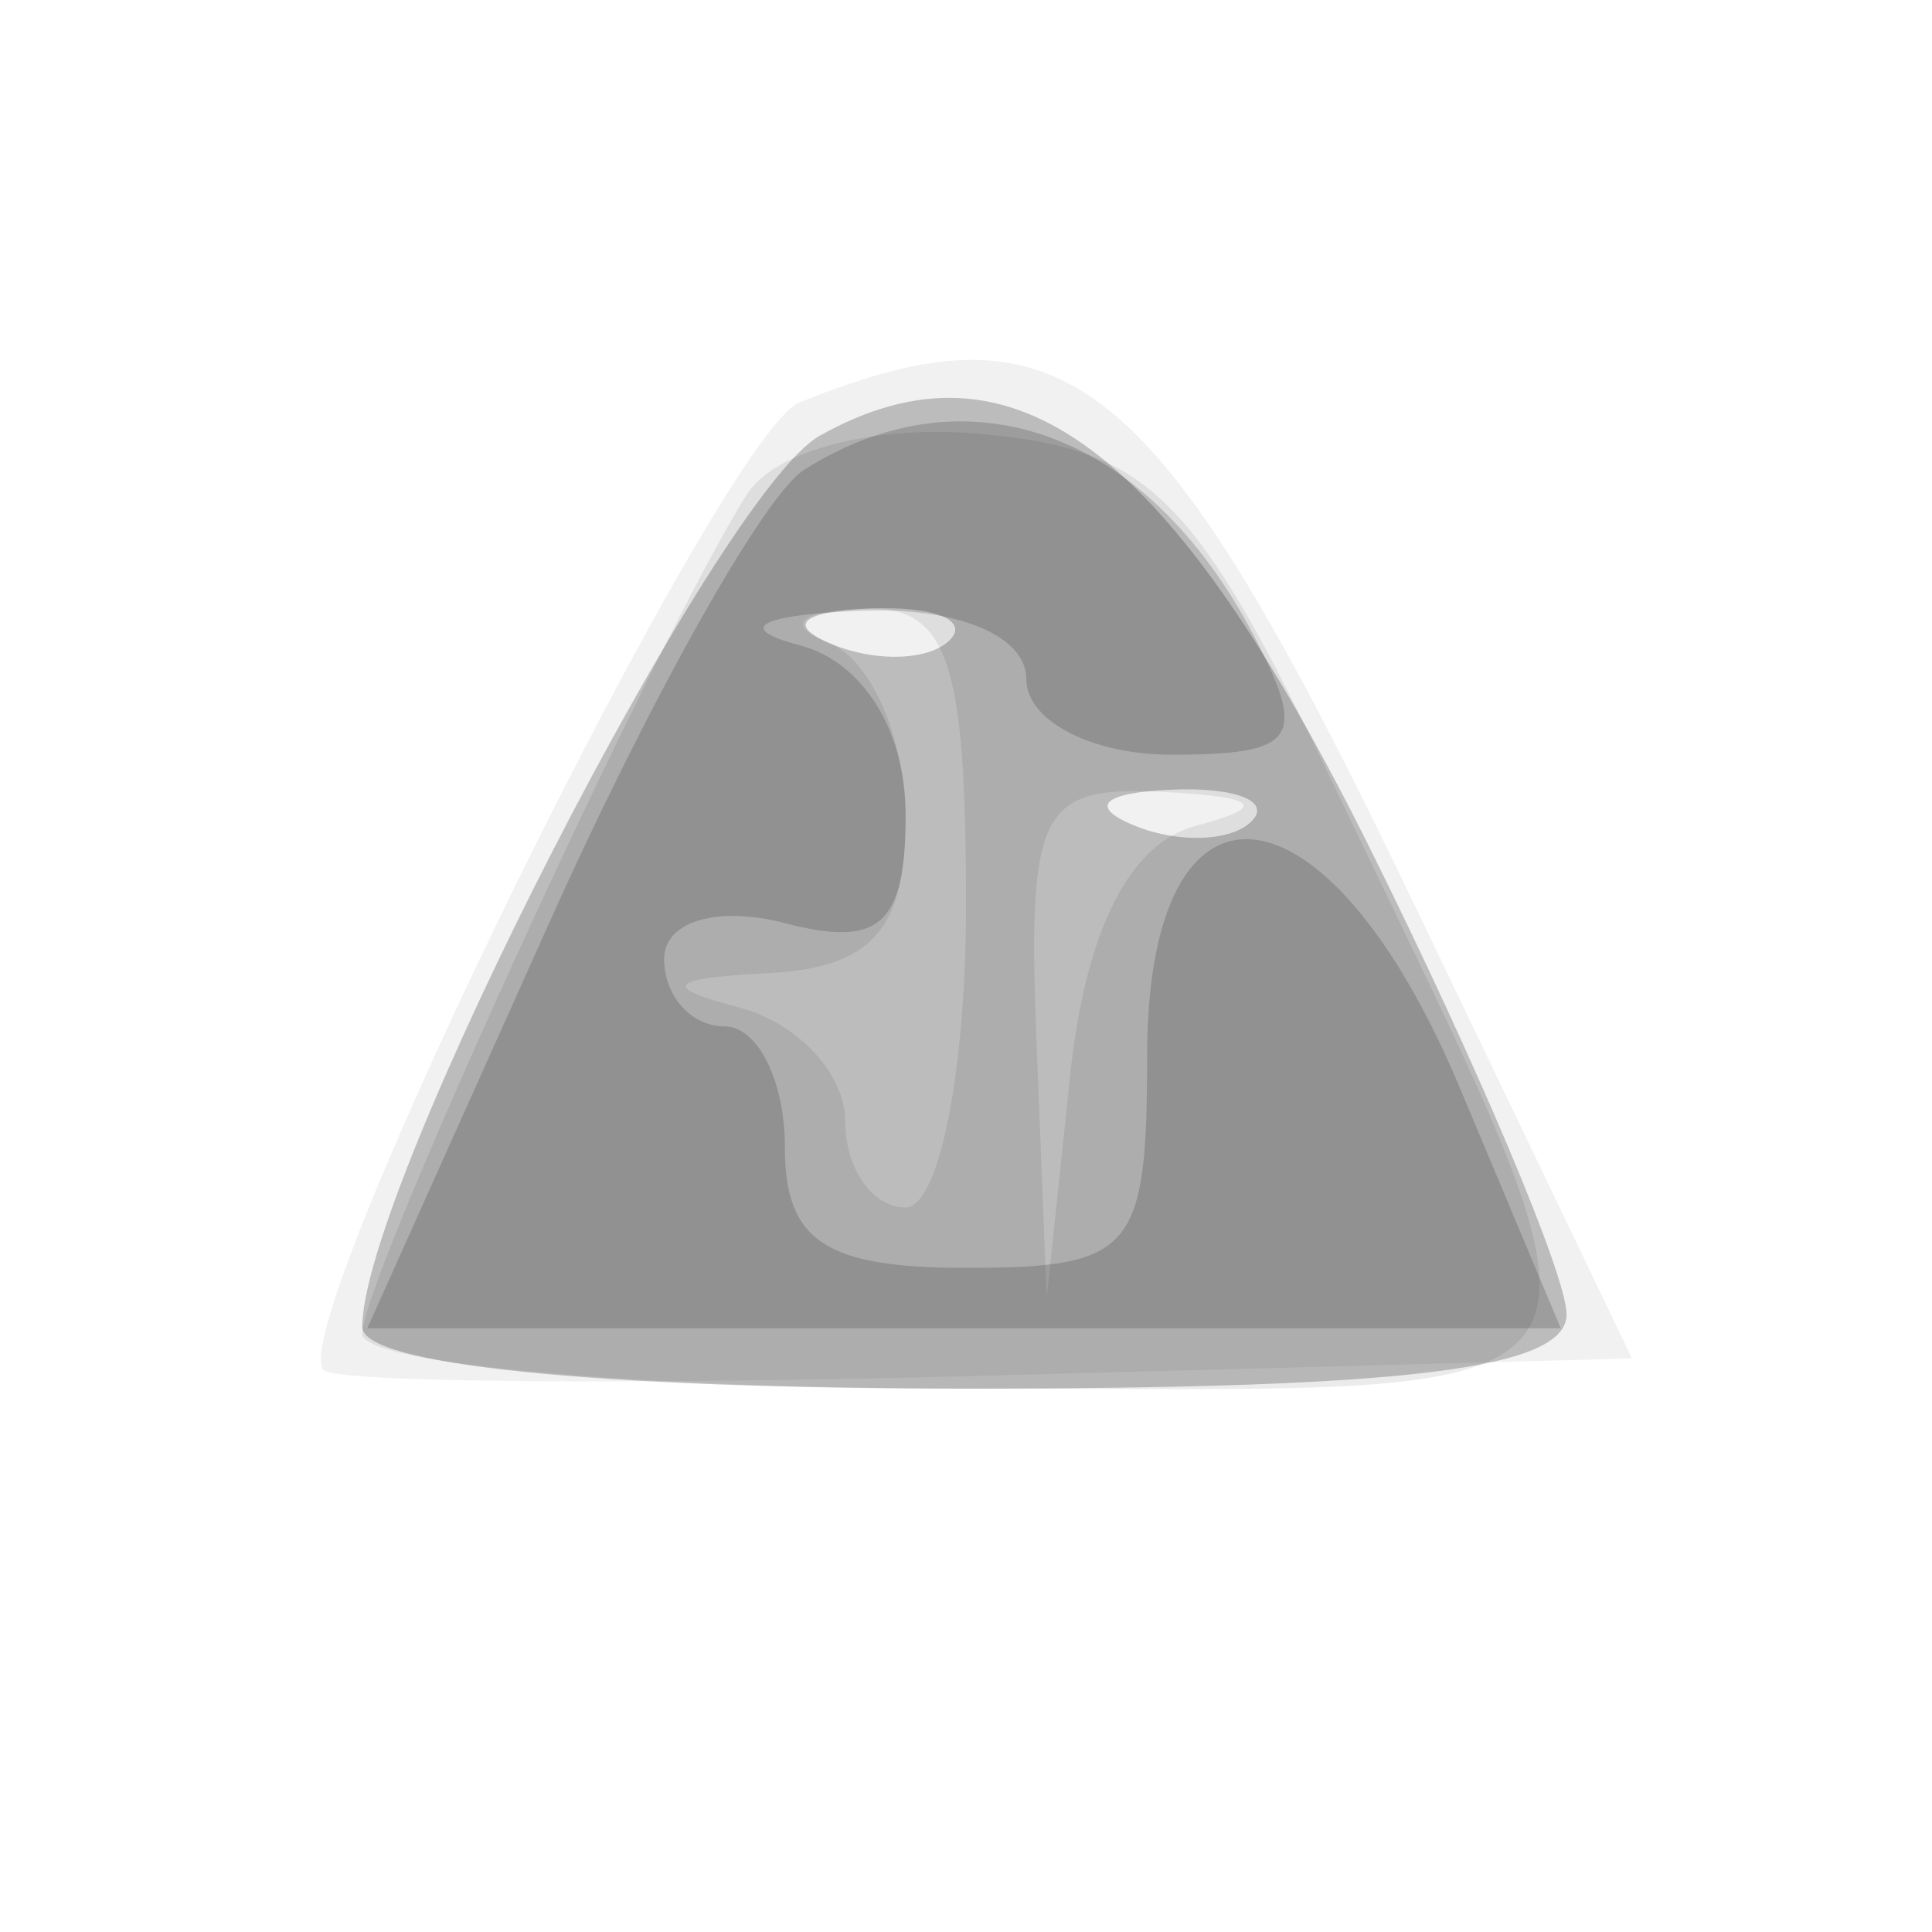 <svg xmlns="http://www.w3.org/2000/svg" width="32" height="32" version="1.1" fill="#000000"><path fill-opacity=".055" d="M 13.240 6.666 C 11.959 7.182, 4.672 22.005, 5.360 22.694 C 5.567 22.901, 10.528 22.942, 16.384 22.785 L 27.031 22.500 23.441 15.013 C 19.162 6.090, 17.680 4.877, 13.240 6.666" stroke="none" fill="#000000" fill-rule="evenodd"/><path fill-opacity=".22" d="M 13.577 7.217 C 11.906 8.152, 6 19.658, 6 21.978 C 6 22.606, 9.857 23, 16 23 C 23.361 23, 25.986 22.670, 25.947 21.750 C 25.919 21.063, 24.456 17.604, 22.697 14.064 C 19.380 7.386, 16.772 5.429, 13.577 7.217 M 13.813 10.683 C 14.534 10.972, 15.397 10.936, 15.729 10.604 C 16.061 10.272, 15.471 10.036, 14.417 10.079 C 13.252 10.127, 13.015 10.364, 13.813 10.683 M 18.813 13.683 C 19.534 13.972, 20.397 13.936, 20.729 13.604 C 21.061 13.272, 20.471 13.036, 19.417 13.079 C 18.252 13.127, 18.015 13.364, 18.813 13.683" stroke="none" fill="#000000" fill-rule="evenodd"/><path fill-opacity=".08" d="M 12.367 8.194 C 10.823 10.652, 6 21.178, 6 22.090 C 6 22.590, 10.530 23, 16.067 23 C 27.601 23, 27.190 23.683, 22.091 13 C 19.821 8.244, 19.041 7.459, 16.327 7.194 C 14.526 7.018, 12.838 7.444, 12.367 8.194 M 13.750 10.662 C 14.438 10.940, 15 12.254, 15 13.583 C 15 15.388, 14.431 16.029, 12.750 16.116 C 11.057 16.203, 10.933 16.345, 12.250 16.689 C 13.213 16.941, 14 17.789, 14 18.573 C 14 19.358, 14.450 20, 15 20 C 15.550 20, 16 17.750, 16 15 C 16 10.875, 15.694 10.014, 14.250 10.079 C 13.205 10.126, 13.003 10.361, 13.750 10.662 M 17.168 17.250 L 17.336 21.500 17.725 17.812 C 17.978 15.413, 18.705 13.969, 19.807 13.678 C 21.012 13.361, 20.852 13.199, 19.250 13.116 C 17.227 13.012, 17.017 13.429, 17.168 17.250" stroke="none" fill="#000000" fill-rule="evenodd"/><path fill-opacity=".167" d="M 13.311 7.787 C 12.657 8.203, 10.763 11.571, 9.103 15.272 L 6.084 22 15.968 22 L 25.851 22 24.176 18.010 C 21.974 12.769, 19 12.476, 19 17.500 C 19 20.722, 18.762 21, 16 21 C 13.667 21, 13 20.556, 13 19 C 13 17.900, 12.550 17, 12 17 C 11.450 17, 11 16.498, 11 15.883 C 11 15.259, 11.882 14.997, 13 15.290 C 14.578 15.702, 15 15.320, 15 13.480 C 15 12.099, 14.286 10.960, 13.250 10.689 C 12.173 10.408, 12.558 10.187, 14.250 10.116 C 15.845 10.049, 17 10.525, 17 11.250 C 17 11.938, 18.081 12.500, 19.401 12.500 C 21.486 12.500, 21.664 12.237, 20.752 10.500 C 18.992 7.152, 16.016 6.067, 13.311 7.787" stroke="none" fill="#000000" fill-rule="evenodd"/></svg>